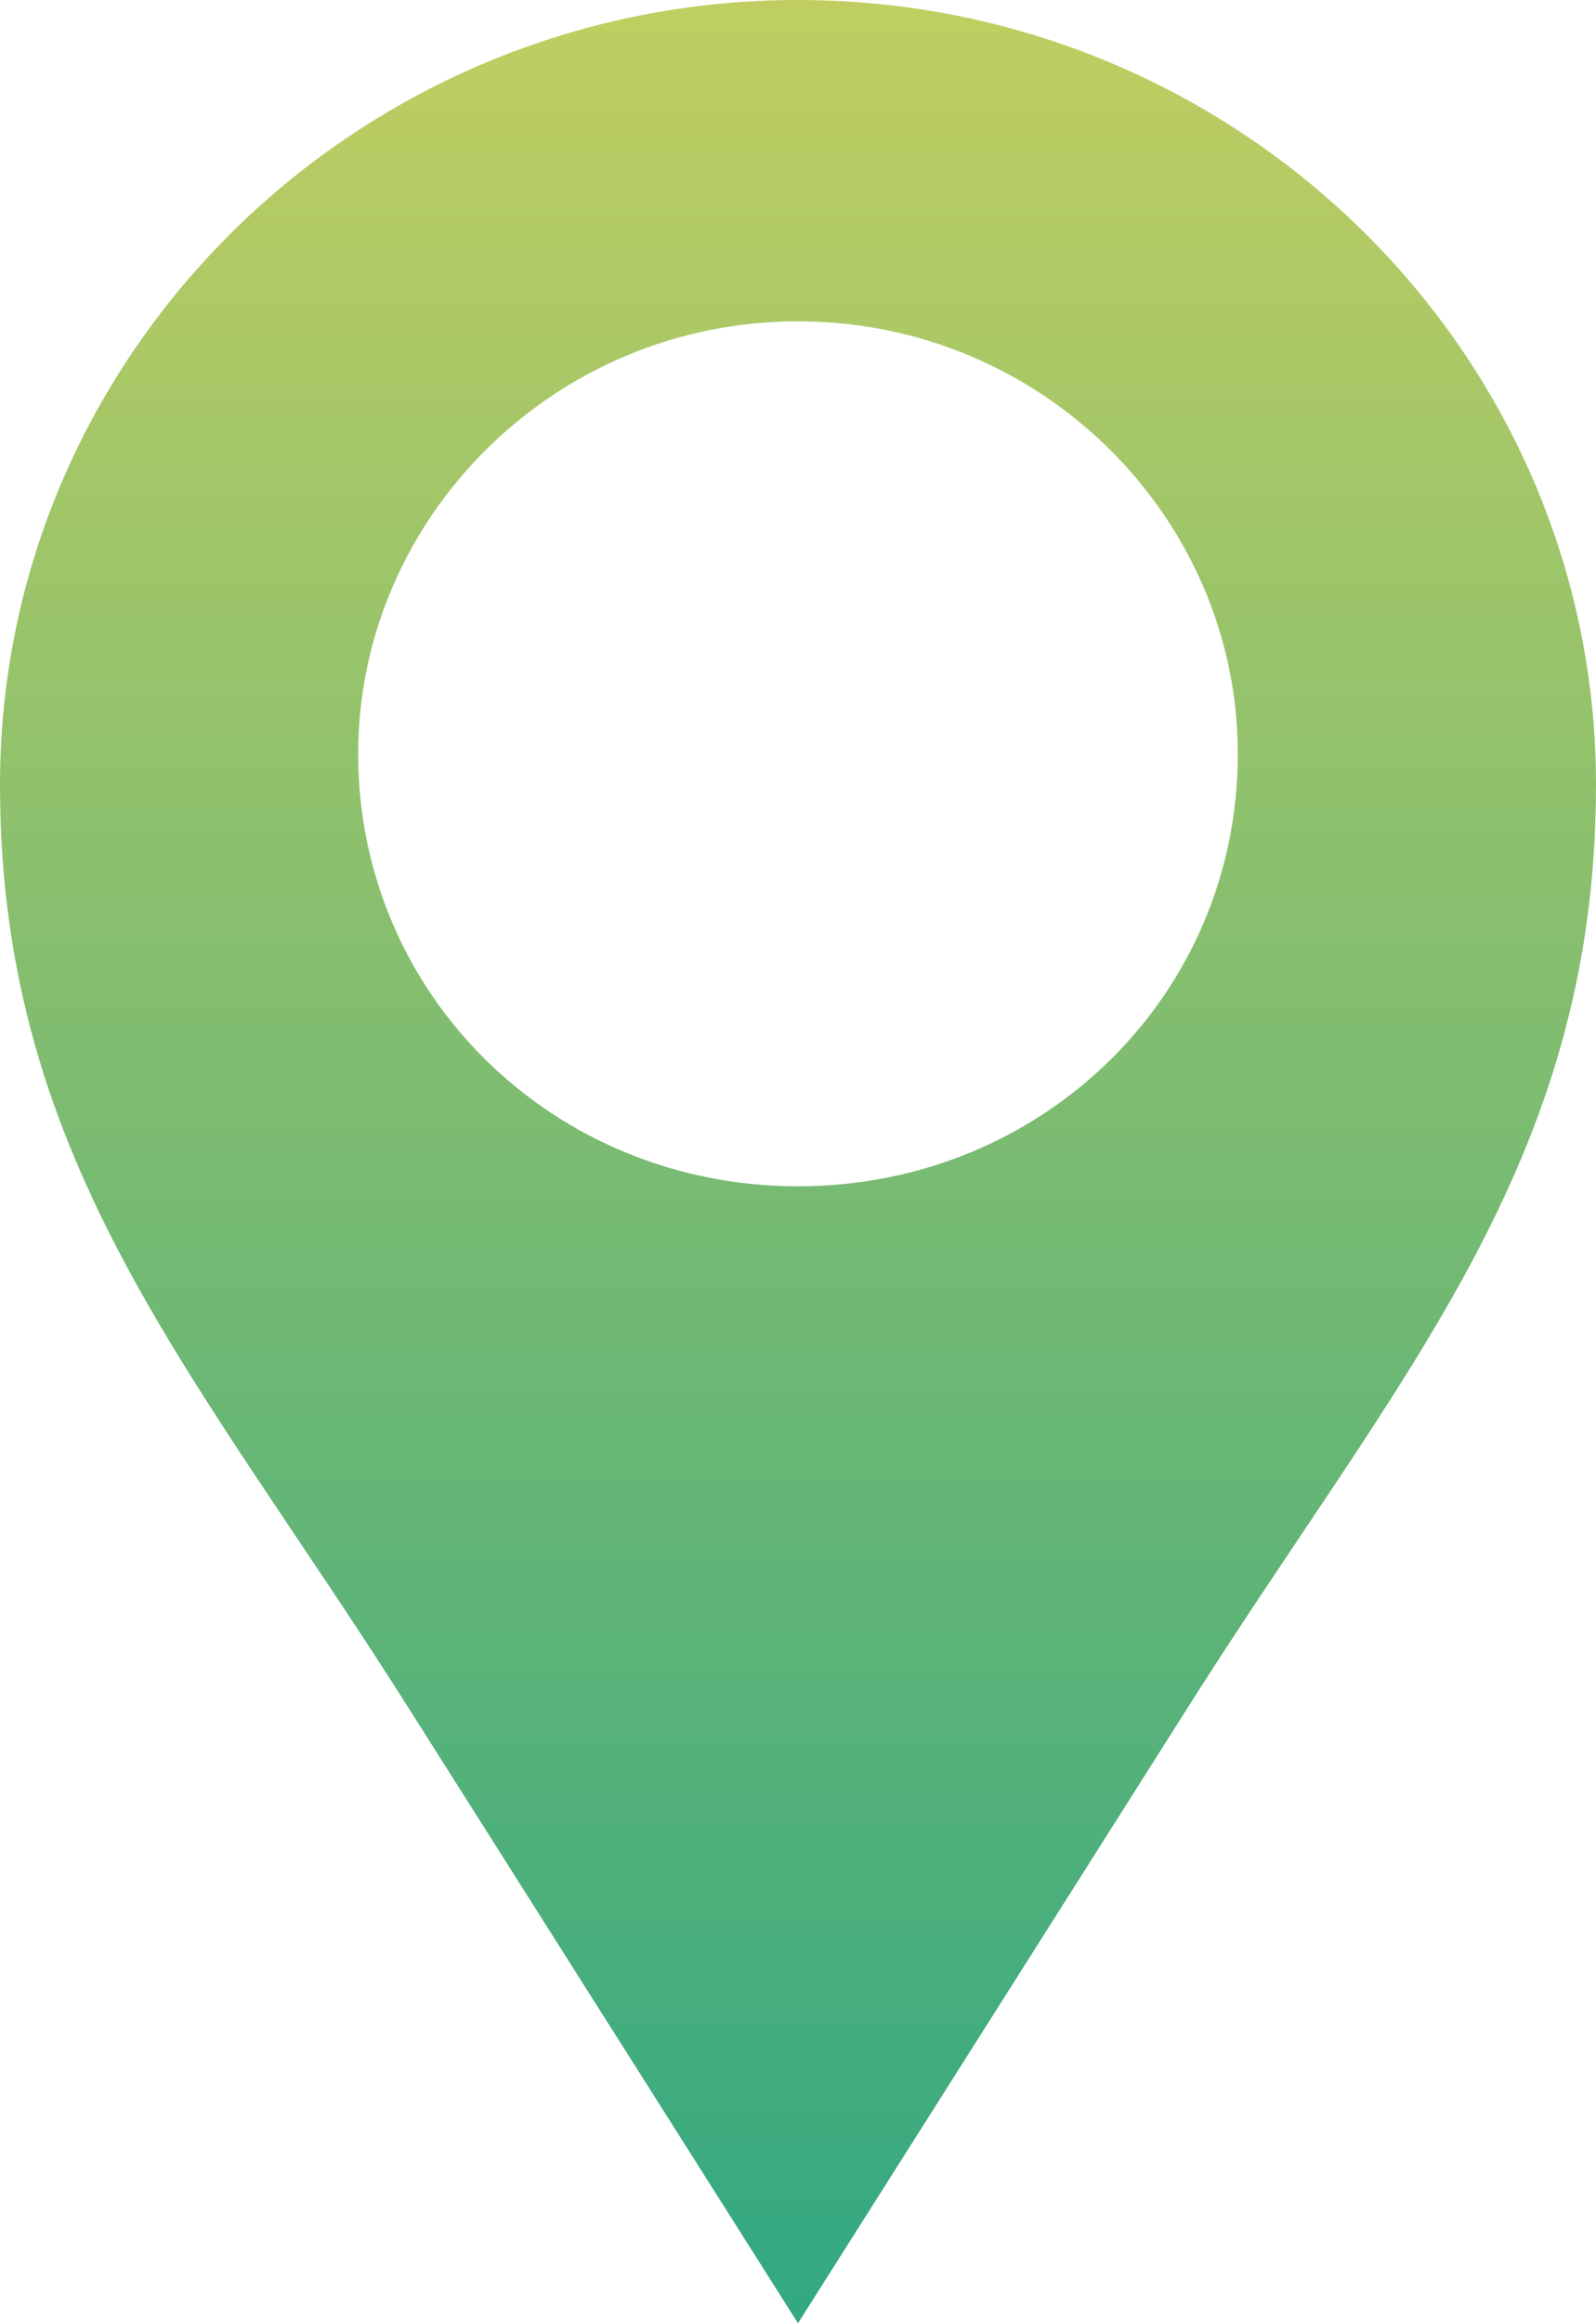 <svg width="22" height="32" viewBox="0 0 22 32" fill="none" xmlns="http://www.w3.org/2000/svg">
<path fill-rule="evenodd" clip-rule="evenodd" d="M11 0C17.063 0 22 4.851 22 10.809C22 16.085 19.228 18.979 16.284 23.66L11 32L5.717 23.66C2.772 18.979 0 16.085 0 10.809C0 4.851 4.937 0 11 0ZM11 4.426C14.378 4.426 17.063 7.149 17.063 10.383C17.063 13.702 14.378 16.34 11 16.34C7.622 16.34 4.937 13.702 4.937 10.383C4.937 7.149 7.622 4.426 11 4.426Z" fill="url(#paint0_linear_40)"/>
<defs>
<linearGradient id="paint0_linear_40" x1="11" y1="0" x2="11" y2="32" gradientUnits="userSpaceOnUse">
<stop stop-color="#C0CE61"/>
<stop offset="1" stop-color="#32A882"/>
</linearGradient>
</defs>
</svg>
